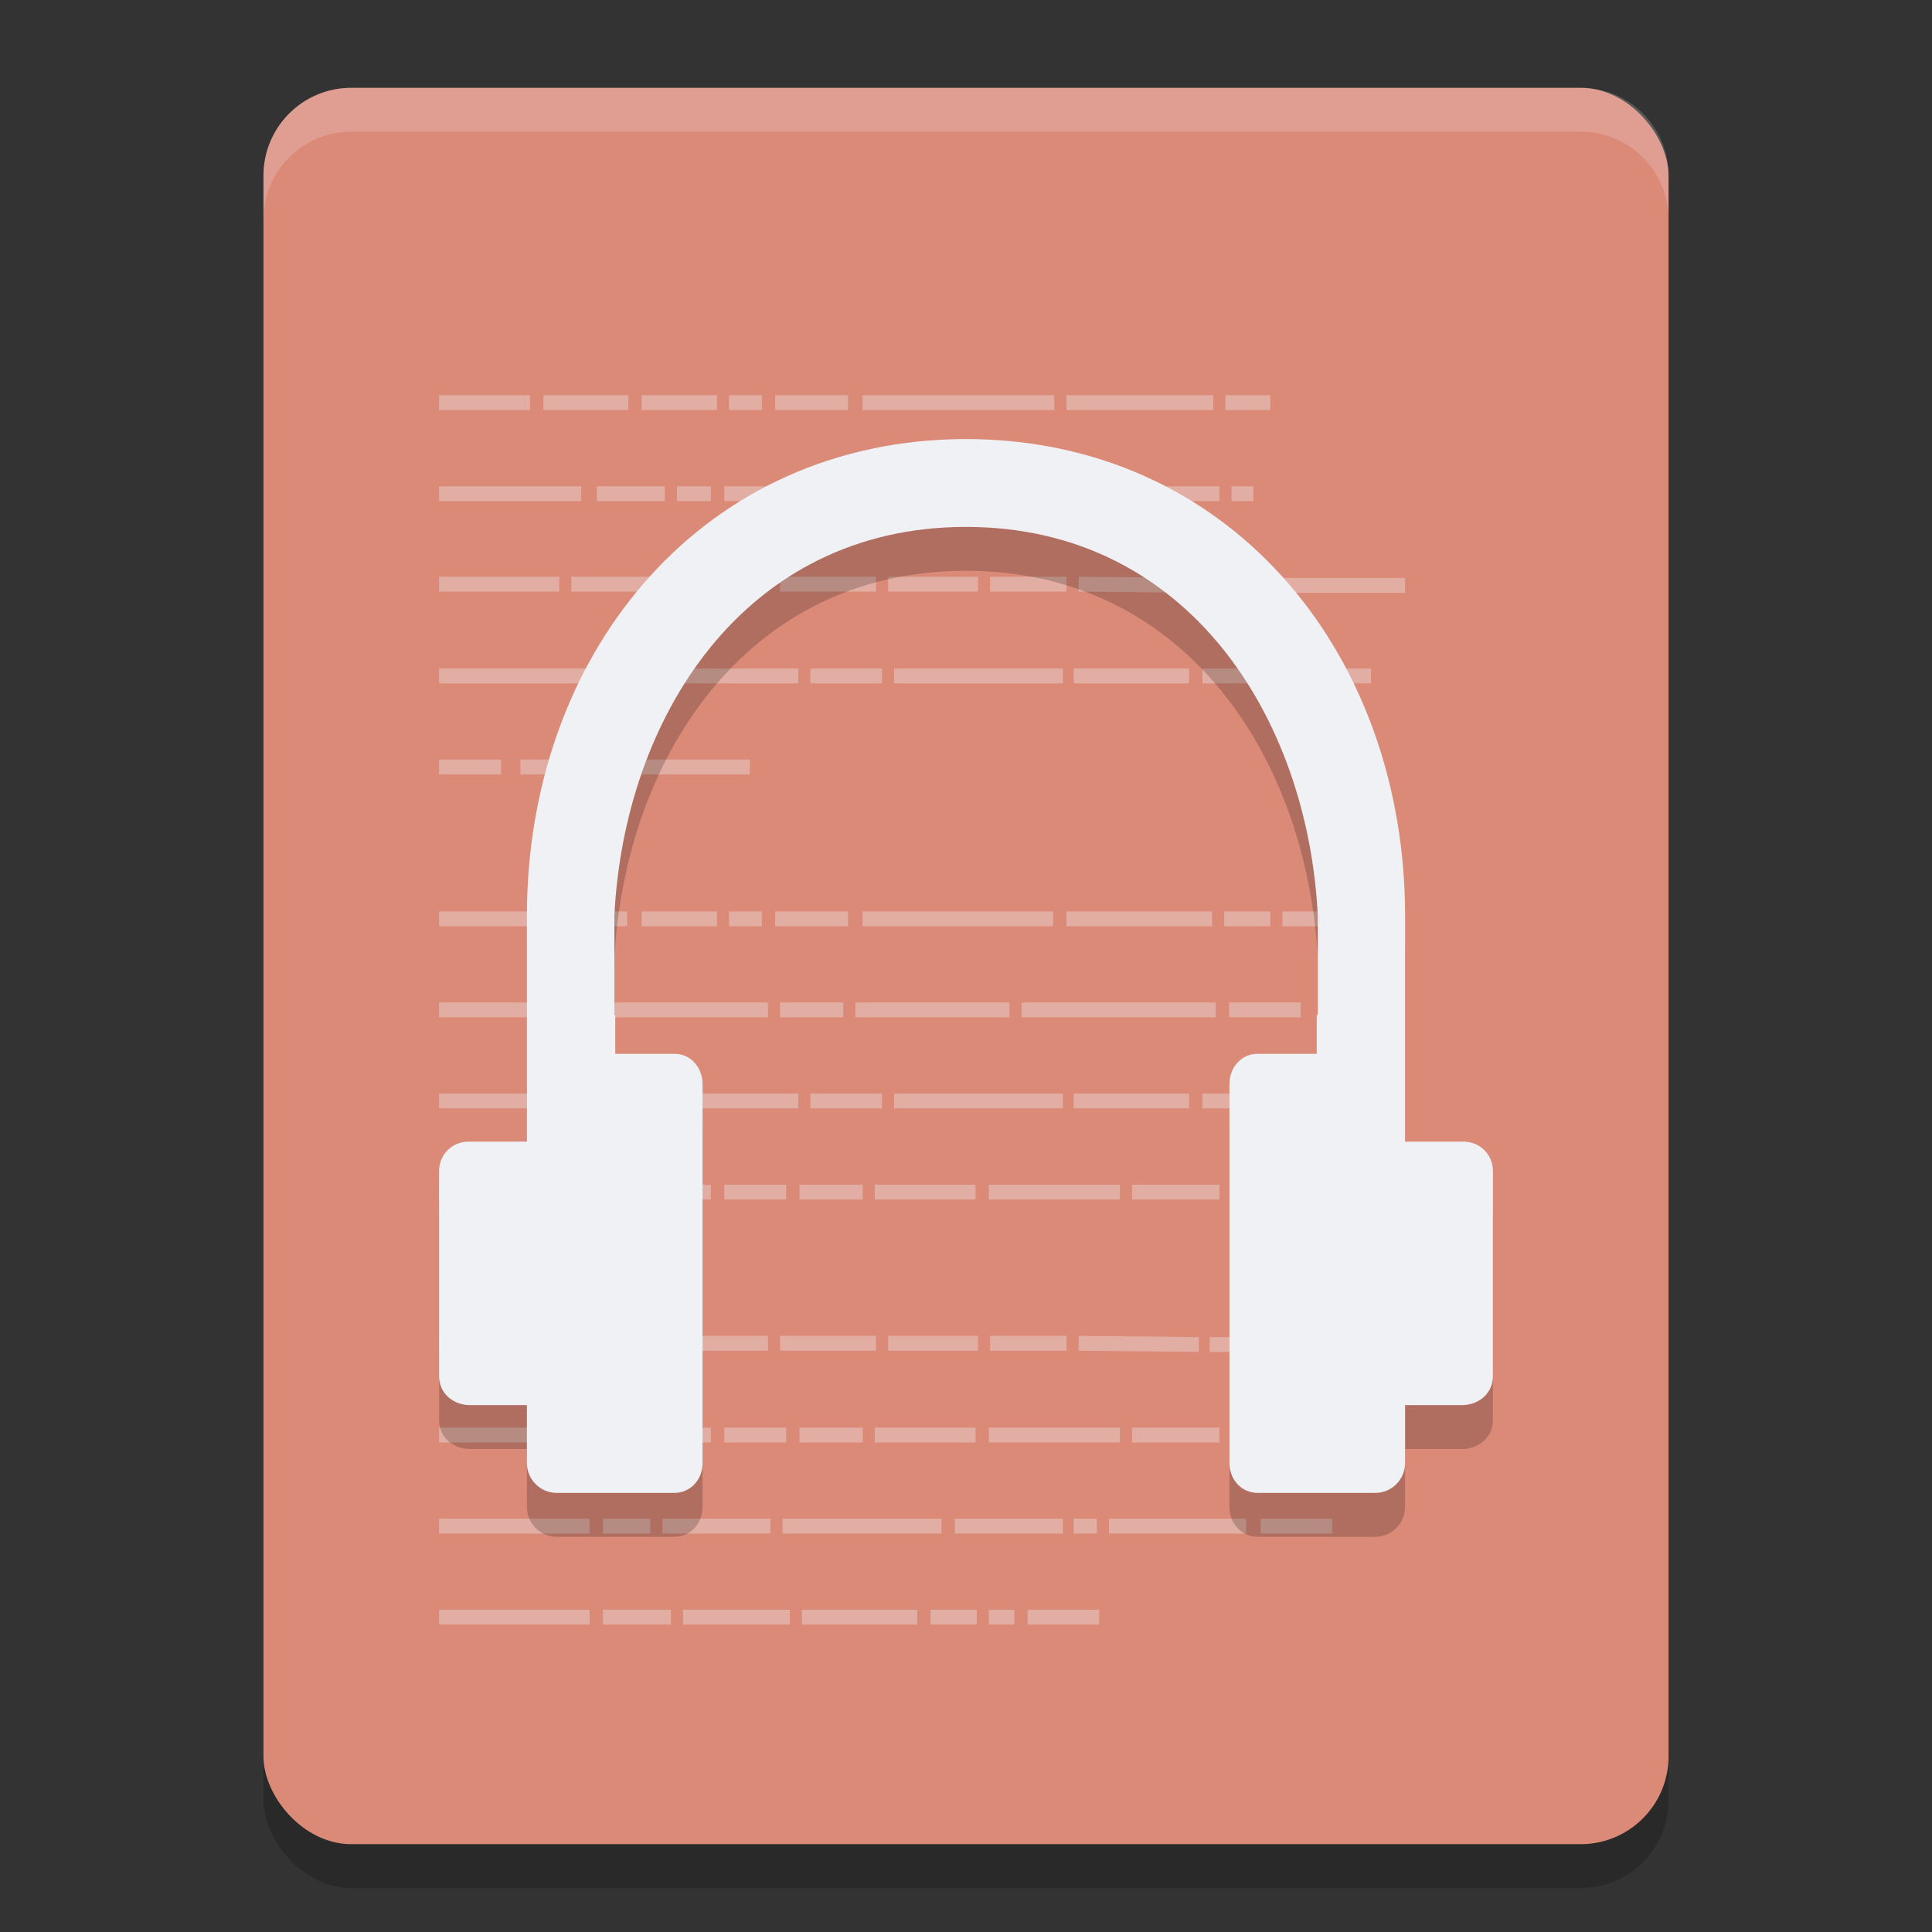 <svg xmlns="http://www.w3.org/2000/svg" width="22" height="22" version="1">
 <rect width="100%" height="100%" fill="#333333" stroke="none"/>
 <rect style="opacity:0.2" width="16" height="20" x="3" y="1.5" rx="1" ry="1"/>
 <rect style="fill:#dc8a78" width="16" height="20" x="3" y="1" rx="1" ry="1"/>
 <path style="opacity:0.7;stroke:#eff1f5;stroke-width:0.169;stroke-opacity:0.497" d="m 5,4.585 h 1.036 z m 1.188,0 h 0.967 z m 1.119,0 h 0.857 z m 0.995,0 h 0.373 z m 0.525,0 H 9.657 Z m 0.995,0 h 2.183 z m 2.322,0 h 1.672 z m 1.81,0 h 0.511 z M 5,5.622 h 1.617 z m 1.796,0 h 0.774 z m 0.912,0 h 0.387 z m 0.539,0 h 0.705 z m 0.857,0 h 0.719 z m 0.857,0 h 1.147 z m 1.299,0 h 1.492 z m 1.631,0 h 0.995 z m 1.133,0 h 0.249 z M 5,6.652 h 1.368 z m 1.506,0 H 8.745 Z m 2.377,0 h 1.092 z m 1.23,0 h 1.023 z m 1.161,0 h 0.871 z m 1.009,0 1.368,0.014 z m 1.492,0.014 H 16 Z M 5,7.697 h 1.893 z m 2.045,0 H 9.09 Z m 2.183,0 h 0.815 z m 0.954,0 h 1.921 z m 2.045,0 h 1.313 z m 1.465,0 h 0.525 z m 0.663,0 h 0.29 z m 0.442,0 h 0.815 z M 5,8.734 h 0.705 z m 0.926,0 h 2.612 z M 5,10.463 h 1.036 z m 1.188,0 H 7.142 Z m 1.119,0 h 0.857 z m 0.995,0 h 0.373 z m 0.525,0 H 9.657 Z m 0.995,0 h 2.17 z m 2.322,0 h 1.658 z m 1.796,0 h 0.525 z m 0.663,0 H 15.848 Z M 5,11.5 h 1.741 z m 1.879,0 h 1.866 z m 2.004,0 h 0.719 z m 0.857,0 h 1.755 z m 1.893,0 h 2.211 z m 2.363,0 h 0.815 z M 5,12.537 h 1.893 z m 2.045,0 H 9.09 Z m 2.183,0 h 0.815 z m 0.954,0 h 1.921 z m 2.045,0 h 1.313 z m 1.465,0 h 0.525 z m 0.663,0 h 0.29 z m 0.442,0 h 0.815 z M 5,13.575 h 1.617 z m 1.796,0 h 0.774 z m 0.912,0 h 0.387 z m 0.539,0 h 0.705 z m 0.857,0 h 0.719 z m 0.857,0 h 1.147 z m 1.299,0 h 1.492 z m 1.631,0 h 0.995 z m 1.133,0 h 0.249 z M 5,15.296 h 1.368 z m 1.506,0 H 8.745 Z m 2.377,0 h 1.092 z m 1.23,0 h 1.023 z m 1.161,0 h 0.871 z m 1.009,0 1.368,0.014 z m 1.492,0.014 H 16 Z M 5,16.341 h 1.617 z m 1.796,0 h 0.774 z m 0.912,0 h 0.387 z m 0.539,0 h 0.705 z m 0.857,0 h 0.719 z m 0.857,0 h 1.147 z m 1.299,0 h 1.492 z m 1.631,0 h 0.995 z m 1.133,0 h 0.249 z M 5,17.378 h 1.714 z m 1.866,0 h 0.539 z m 0.677,0 H 8.773 Z m 1.368,0 h 1.81 z m 1.962,0 h 1.23 z m 1.354,0 h 0.263 z m 0.401,0 h 1.562 z m 1.727,0 h 0.815 z M 5,18.415 h 1.714 z m 1.866,0 h 0.774 z m 0.912,0 h 1.216 z m 1.354,0 h 1.313 z m 1.465,0 h 0.525 z m 0.663,0 h 0.29 z m 0.442,0 h 0.815 z"/>
 <path style="opacity:0.2" d="m 11,5.5 c -0.053,0 -0.105,3.531e-4 -0.158,0.002 C 7.923,5.589 6.001,7.992 6,10.928 V 12.057 13.5 H 5.336 C 5.149,13.5 5,13.646 5,13.834 v 2.338 C 5,16.359 5.15,16.492 5.336,16.5 H 5.6 5.766 6 v 0.66 C 6,17.348 6.153,17.5 6.34,17.5 H 7.678 C 7.864,17.5 8,17.348 8,17.16 V 12.844 C 8,12.656 7.864,12.498 7.678,12.5 h -0.672 v -0.441 h -0.01 v -1.131 C 7.106,8.68 8.469,6.5 11,6.5 c 2.531,0 3.895,2.18 4.006,4.428 v 1.131 h -0.012 V 12.5 H 14.322 C 14.136,12.498 14,12.656 14,12.844 v 4.316 C 14,17.348 14.136,17.5 14.322,17.5 h 1.338 C 15.847,17.5 16,17.348 16,17.16 V 16.5 h 0.236 0.164 0.264 C 16.85,16.492 17,16.359 17,16.172 V 13.834 C 17,13.646 16.851,13.5 16.664,13.5 H 16 V 12.057 10.928 C 15.999,7.992 14.077,5.589 11.158,5.502 11.105,5.5 11.053,5.5 11,5.5 Z"/>
 <path style="fill:#eff1f5" d="M 11,5 C 10.947,5 10.895,5 10.842,5.002 7.923,5.089 6.001,7.492 6,10.428 V 11.557 13 H 5.336 C 5.149,13 5,13.146 5,13.334 v 2.338 C 5,15.859 5.15,15.992 5.336,16 H 5.6 5.766 6 v 0.66 C 6,16.848 6.153,17 6.34,17 H 7.678 C 7.864,17 8,16.848 8,16.66 V 12.344 C 8,12.156 7.864,11.998 7.678,12 h -0.672 v -0.441 h -0.01 v -1.131 C 7.106,8.18 8.469,6 11,6 c 2.531,0 3.895,2.18 4.006,4.428 v 1.131 h -0.012 V 12 H 14.322 C 14.136,11.998 14,12.156 14,12.344 v 4.316 C 14,16.848 14.136,17 14.322,17 h 1.338 C 15.847,17 16,16.848 16,16.66 V 16 h 0.236 0.164 0.264 C 16.85,15.992 17,15.859 17,15.672 V 13.334 C 17,13.146 16.851,13 16.664,13 H 16 V 11.557 10.428 C 15.999,7.492 14.077,5.089 11.158,5.002 11.105,5 11.053,5 11,5 Z"/>
 <path style="opacity:0.2;fill:#eff1f5" d="M 4,1 C 3.446,1 3,1.446 3,2 v 0.5 c 0,-0.554 0.446,-1 1,-1 h 14 c 0.554,0 1,0.446 1,1 V 2 C 19,1.446 18.554,1 18,1 Z"/>
</svg>
